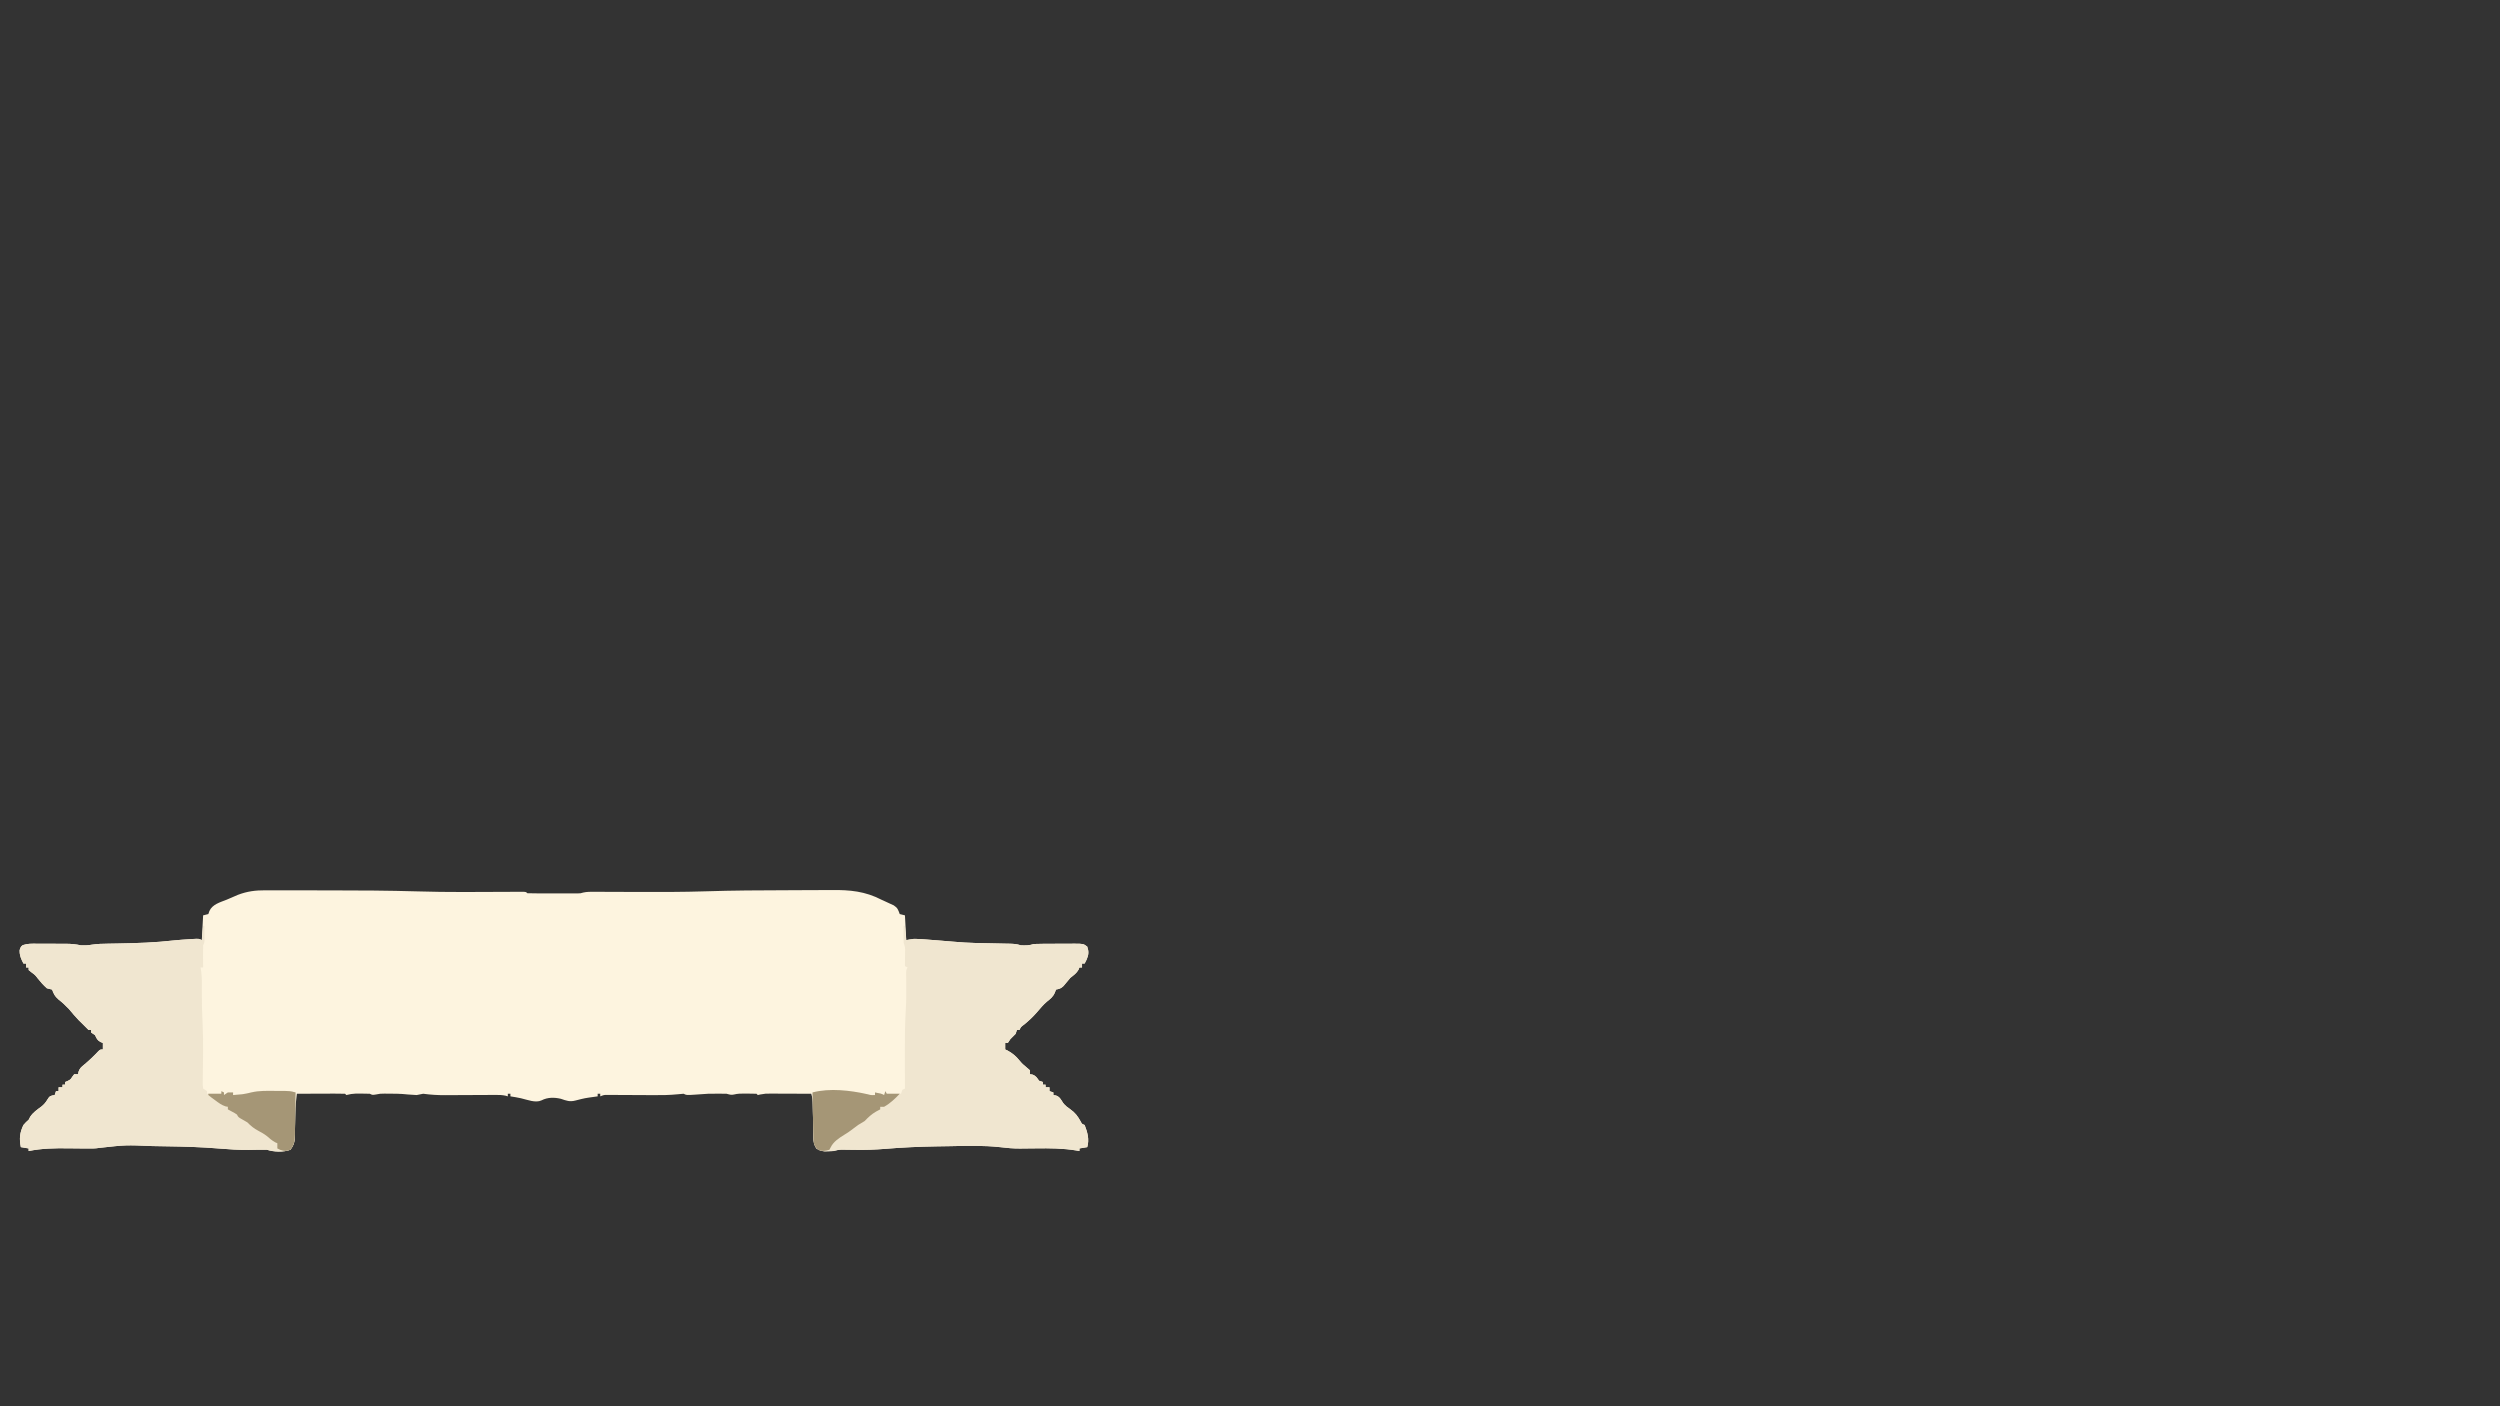 <?xml version="1.0" encoding="UTF-8"?>
<svg version="1.1" xmlns="http://www.w3.org/2000/svg" width="1920" height="1080">
<rect width="100%" height="100%" fill="#333333" stroke="none"/>
<path d="M0 0 C0.942 -0.002 1.883 -0.004 2.853 -0.006 C5.961 -0.009 9.069 0.001 12.178 0.012 C14.38 0.014 16.582 0.014 18.784 0.014 C23.417 0.015 28.051 0.024 32.684 0.037 C38.495 0.054 44.306 0.058 50.117 0.057 C72.357 0.058 94.579 0.184 116.81 0.825 C128.476 1.16 140.128 1.328 151.799 1.305 C152.897 1.303 152.897 1.303 154.017 1.301 C159.081 1.289 164.145 1.267 169.209 1.243 C174.419 1.219 179.628 1.199 184.838 1.187 C186.882 1.181 188.925 1.168 190.969 1.155 C192.181 1.152 193.393 1.149 194.642 1.145 C195.71 1.14 196.777 1.135 197.877 1.129 C200.271 1.243 200.271 1.243 201.271 2.243 C204.255 2.344 207.214 2.383 210.197 2.376 C211.096 2.377 211.996 2.378 212.922 2.379 C214.829 2.379 216.737 2.377 218.644 2.373 C221.561 2.368 224.478 2.373 227.395 2.38 C229.245 2.379 231.096 2.378 232.947 2.376 C233.82 2.378 234.693 2.38 235.593 2.382 C236.41 2.379 237.227 2.376 238.07 2.372 C239.144 2.371 239.144 2.371 240.241 2.37 C242.262 2.312 242.262 2.312 244.111 1.741 C247.114 1.049 249.958 1.132 253.039 1.145 C253.713 1.147 254.388 1.148 255.082 1.15 C256.549 1.153 258.017 1.16 259.484 1.168 C261.846 1.181 264.209 1.187 266.571 1.192 C272.469 1.205 278.368 1.229 284.266 1.253 C302.405 1.328 320.523 1.347 338.654 0.762 C359.178 0.106 379.7 -0.014 400.234 -0.052 C404.548 -0.061 408.863 -0.082 413.177 -0.114 C418.497 -0.152 423.816 -0.171 429.136 -0.176 C431.128 -0.18 433.12 -0.192 435.113 -0.211 C449.09 -0.334 460.606 0.706 473.271 7.243 C474.308 7.715 475.344 8.187 476.412 8.673 C477.951 9.388 477.951 9.388 479.521 10.118 C481.076 10.826 481.076 10.826 482.662 11.548 C485.735 13.544 486.019 14.914 487.271 18.243 C488.591 18.573 489.911 18.903 491.271 19.243 C491.601 25.513 491.931 31.783 492.271 38.243 C495.241 37.748 495.241 37.748 498.271 37.243 C500.37 37.28 502.468 37.385 504.561 37.548 C506.345 37.681 506.345 37.681 508.166 37.817 C510.013 37.966 510.013 37.966 511.896 38.118 C513.104 38.209 514.312 38.301 515.557 38.395 C524.829 39.104 524.829 39.104 529.139 39.519 C539.749 40.523 550.394 40.59 561.042 40.795 C563.651 40.847 566.26 40.904 568.869 40.962 C569.669 40.975 570.469 40.989 571.293 41.003 C574.525 41.076 577.185 41.214 580.271 42.243 C583.955 42.374 586.762 42.413 590.271 41.243 C593.029 41.134 595.76 41.079 598.518 41.075 C599.325 41.072 600.133 41.068 600.965 41.065 C602.672 41.06 604.379 41.057 606.086 41.058 C608.696 41.055 611.305 41.037 613.914 41.018 C615.574 41.015 617.233 41.013 618.893 41.012 C619.672 41.005 620.451 40.998 621.254 40.991 C628.314 41.02 628.314 41.02 631.271 43.243 C632.603 47.06 632.378 49.492 630.834 53.118 C630.318 54.149 629.803 55.18 629.271 56.243 C628.611 56.243 627.951 56.243 627.271 56.243 C627.271 57.233 627.271 58.223 627.271 59.243 C626.611 59.243 625.951 59.243 625.271 59.243 C625.045 59.82 624.818 60.398 624.584 60.993 C622.924 63.838 620.851 65.179 618.271 67.243 C616.472 69.305 614.732 71.402 613.018 73.536 C611.067 75.443 609.873 75.678 607.271 76.243 C607.003 76.965 606.735 77.687 606.459 78.43 C604.992 81.905 603.09 83.244 600.205 85.571 C597.477 87.93 595.23 90.622 592.893 93.36 C589.866 96.876 586.608 100 583.021 102.93 C580.254 104.947 580.254 104.947 579.271 107.243 C578.611 107.243 577.951 107.243 577.271 107.243 C576.941 108.233 576.611 109.223 576.271 110.243 C574.959 111.597 573.625 112.93 572.271 114.243 C571.611 115.233 570.951 116.223 570.271 117.243 C569.611 117.243 568.951 117.243 568.271 117.243 C568.271 118.893 568.271 120.543 568.271 122.243 C569.107 122.614 569.107 122.614 569.959 122.993 C573.685 125.007 576.571 127.361 579.209 130.68 C580.936 132.826 582.387 134.203 584.521 135.868 C585.429 136.652 586.336 137.435 587.271 138.243 C587.271 139.233 587.271 140.223 587.271 141.243 C587.87 141.325 588.468 141.408 589.084 141.493 C591.882 142.452 592.576 143.883 594.271 146.243 C595.261 146.573 596.251 146.903 597.271 147.243 C597.271 147.903 597.271 148.563 597.271 149.243 C597.931 149.243 598.591 149.243 599.271 149.243 C599.271 149.903 599.271 150.563 599.271 151.243 C600.261 151.243 601.251 151.243 602.271 151.243 C602.271 152.233 602.271 153.223 602.271 154.243 C603.261 154.573 604.251 154.903 605.271 155.243 C605.271 155.903 605.271 156.563 605.271 157.243 C605.885 157.342 606.499 157.441 607.131 157.544 C610.2 158.546 611.077 160.755 612.787 163.352 C614.425 165.439 616.088 166.686 618.271 168.18 C622.045 170.815 624.076 173.59 626.264 177.606 C627.18 179.417 627.18 179.417 629.271 180.243 C631.444 185.862 633.032 191.32 631.271 197.243 C629.291 197.573 627.311 197.903 625.271 198.243 C625.271 198.903 625.271 199.563 625.271 200.243 C624.092 200.027 624.092 200.027 622.888 199.808 C612.513 198.101 602.444 198.041 591.959 198.18 C589.435 198.208 586.911 198.233 584.387 198.252 C582.833 198.264 581.28 198.281 579.726 198.305 C574.505 198.353 569.448 197.895 564.271 197.243 C551.631 195.848 538.984 196.242 526.291 196.485 C522.572 196.554 518.854 196.609 515.135 196.663 C502.074 196.88 489.121 197.46 476.104 198.558 C468.169 199.216 460.362 199.466 452.396 199.305 C450.149 199.271 447.902 199.241 445.654 199.216 C444.71 199.198 443.765 199.18 442.792 199.161 C440.439 199.237 438.524 199.607 436.271 200.243 C434.774 200.356 433.273 200.418 431.771 200.43 C431.019 200.445 430.266 200.459 429.49 200.473 C426.922 200.207 425.416 199.683 423.271 198.243 C420.732 194.565 420.942 190.606 420.893 186.302 C420.876 185.537 420.859 184.773 420.841 183.986 C420.788 181.551 420.748 179.116 420.709 176.68 C420.665 174.242 420.618 171.803 420.566 169.364 C420.534 167.848 420.507 166.332 420.486 164.817 C420.425 161.704 420.263 159.217 419.271 156.243 C414.075 156.218 408.879 156.2 403.683 156.188 C401.916 156.183 400.149 156.176 398.381 156.167 C395.84 156.155 393.298 156.15 390.756 156.145 C389.967 156.14 389.178 156.135 388.366 156.13 C384.19 156.11 384.19 156.11 380.093 156.813 C379.492 156.955 378.891 157.097 378.271 157.243 C377.941 156.913 377.611 156.583 377.271 156.243 C374.822 156.142 372.408 156.104 369.959 156.118 C369.282 156.114 368.604 156.11 367.906 156.106 C365.196 156.112 362.677 156.139 360.041 156.813 C357.801 157.357 356.489 156.832 354.271 156.243 C352.231 156.175 350.188 156.158 348.146 156.18 C347.092 156.189 346.038 156.198 344.951 156.208 C344.067 156.219 343.183 156.231 342.271 156.243 C341.611 156.243 340.951 156.243 340.271 156.243 C339.003 156.327 337.735 156.41 336.428 156.497 C335.3 156.571 335.3 156.571 334.15 156.647 C332.564 156.753 330.978 156.862 329.393 156.975 C323.495 157.355 323.495 157.355 321.271 156.243 C319.641 156.332 318.013 156.487 316.391 156.677 C310.361 157.287 304.421 157.354 298.365 157.305 C297.278 157.302 296.191 157.298 295.071 157.294 C291.638 157.282 288.205 157.263 284.771 157.243 C280.219 157.216 275.667 157.196 271.115 157.18 C270.072 157.172 269.028 157.164 267.953 157.155 C266.987 157.152 266.022 157.149 265.027 157.145 C264.179 157.14 263.331 157.135 262.456 157.129 C260.091 157.155 260.091 157.155 257.271 158.243 C257.271 157.583 257.271 156.923 257.271 156.243 C256.611 156.243 255.951 156.243 255.271 156.243 C255.271 156.903 255.271 157.563 255.271 158.243 C254.414 158.364 253.557 158.485 252.674 158.61 C245.383 159.609 245.383 159.609 238.271 161.43 C233.881 162.619 231.244 161.58 227.021 160.118 C221.98 158.942 216.901 158.893 212.201 161.305 C207.63 163.526 201.232 160.822 196.428 159.719 C193.724 159.122 191.007 158.664 188.271 158.243 C188.271 157.583 188.271 156.923 188.271 156.243 C187.611 156.243 186.951 156.243 186.271 156.243 C186.271 156.903 186.271 157.563 186.271 158.243 C185.719 158.08 185.166 157.917 184.596 157.749 C182.017 157.188 179.718 157.13 177.079 157.145 C176.044 157.149 175.009 157.152 173.943 157.155 C172.272 157.168 172.272 157.168 170.568 157.18 C168.841 157.186 168.841 157.186 167.078 157.192 C162.152 157.208 157.226 157.236 152.299 157.263 C148.702 157.282 145.104 157.294 141.506 157.305 C140.4 157.314 139.295 157.322 138.156 157.331 C132.415 157.349 126.955 157.024 121.271 156.243 C119.599 156.544 117.931 156.876 116.271 157.243 C114.039 157.16 111.808 157.011 109.584 156.805 C105.433 156.4 105.433 156.4 101.271 156.243 C99.872 156.226 99.872 156.226 98.443 156.208 C97.314 156.199 96.185 156.19 95.021 156.18 C93.903 156.169 92.784 156.157 91.631 156.145 C88.266 156.164 88.266 156.164 84.975 156.809 C82.271 157.243 82.271 157.243 80.271 156.243 C77.982 156.145 75.689 156.113 73.396 156.118 C72.162 156.115 70.927 156.113 69.654 156.11 C66.946 156.216 64.852 156.557 62.271 157.243 C61.941 156.913 61.611 156.583 61.271 156.243 C58.533 156.154 55.819 156.128 53.08 156.145 C51.85 156.147 51.85 156.147 50.596 156.15 C47.967 156.155 45.338 156.168 42.709 156.18 C40.931 156.185 39.153 156.19 37.375 156.194 C33.007 156.205 28.639 156.222 24.271 156.243 C23.574 161.332 23.137 166.267 23.061 171.411 C23.032 172.716 23.004 174.021 22.975 175.366 C22.933 177.407 22.896 179.447 22.87 181.488 C22.842 183.483 22.795 185.478 22.748 187.473 C22.728 188.653 22.708 189.833 22.688 191.048 C22.234 194.529 21.368 196.453 19.271 199.243 C14.104 201.279 6.485 200.981 1.271 199.243 C-0.343 199.184 -1.961 199.182 -3.576 199.216 C-4.577 199.228 -5.578 199.24 -6.609 199.253 C-8.641 199.286 -10.672 199.325 -12.703 199.37 C-20.445 199.452 -28.041 198.932 -35.752 198.282 C-49.011 197.184 -62.236 196.798 -75.536 196.61 C-79.32 196.555 -83.103 196.485 -86.887 196.413 C-107.111 195.553 -107.111 195.553 -127.133 197.778 C-130.849 198.444 -134.531 198.325 -138.291 198.27 C-139.993 198.258 -141.695 198.245 -143.396 198.233 C-146.051 198.209 -148.705 198.181 -151.36 198.147 C-161.71 198.024 -171.542 198.172 -181.729 200.243 C-181.729 199.583 -181.729 198.923 -181.729 198.243 C-183.709 197.913 -185.689 197.583 -187.729 197.243 C-189.013 190.822 -188.616 186.183 -185.729 180.243 C-183.729 177.993 -183.729 177.993 -181.729 176.243 C-181.337 175.48 -180.945 174.717 -180.541 173.93 C-178.194 170.45 -175.228 168.498 -171.877 166.02 C-169.896 164.381 -168.724 163.049 -167.416 160.868 C-165.729 158.243 -165.729 158.243 -163.541 157.555 C-162.943 157.452 -162.345 157.349 -161.729 157.243 C-161.399 156.253 -161.069 155.263 -160.729 154.243 C-160.069 154.243 -159.409 154.243 -158.729 154.243 C-158.729 153.253 -158.729 152.263 -158.729 151.243 C-157.739 151.243 -156.749 151.243 -155.729 151.243 C-155.729 150.583 -155.729 149.923 -155.729 149.243 C-155.069 149.243 -154.409 149.243 -153.729 149.243 C-153.729 148.583 -153.729 147.923 -153.729 147.243 C-152.831 146.872 -152.831 146.872 -151.916 146.493 C-149.596 145.363 -149.596 145.363 -148.166 143.118 C-147.454 142.19 -147.454 142.19 -146.729 141.243 C-145.739 141.243 -144.749 141.243 -143.729 141.243 C-143.641 140.654 -143.553 140.065 -143.463 139.458 C-142.531 136.648 -141.261 135.663 -138.979 133.805 C-135.09 130.557 -131.496 127.141 -128.041 123.43 C-126.729 122.243 -126.729 122.243 -124.729 122.243 C-124.729 120.593 -124.729 118.943 -124.729 117.243 C-125.657 116.872 -125.657 116.872 -126.604 116.493 C-129.124 115.01 -129.514 113.834 -130.729 111.243 C-131.719 110.583 -132.709 109.923 -133.729 109.243 C-133.729 108.583 -133.729 107.923 -133.729 107.243 C-134.389 107.243 -135.049 107.243 -135.729 107.243 C-137.441 105.623 -139.1 103.947 -140.729 102.243 C-141.554 101.439 -142.379 100.634 -143.229 99.805 C-145.896 97.072 -148.284 94.176 -150.729 91.243 C-153.325 88.514 -155.952 86.053 -158.916 83.743 C-161.792 81.187 -162.383 79.703 -163.729 76.243 C-165.053 75.877 -166.389 75.549 -167.729 75.243 C-170.347 72.887 -172.562 70.456 -174.729 67.68 C-176.689 65.117 -176.689 65.117 -179.479 63.055 C-180.221 62.457 -180.964 61.859 -181.729 61.243 C-181.729 60.583 -181.729 59.923 -181.729 59.243 C-182.389 59.243 -183.049 59.243 -183.729 59.243 C-183.729 58.253 -183.729 57.263 -183.729 56.243 C-184.389 56.243 -185.049 56.243 -185.729 56.243 C-187.616 52.467 -188.746 50.178 -188.666 45.93 C-187.729 43.243 -187.729 43.243 -186.189 42.089 C-182.627 40.864 -179.142 40.978 -175.42 41.012 C-174.616 41.013 -173.812 41.013 -172.984 41.014 C-171.287 41.017 -169.59 41.025 -167.893 41.037 C-165.304 41.055 -162.715 41.058 -160.125 41.057 C-158.473 41.062 -156.822 41.068 -155.17 41.075 C-154.399 41.076 -153.628 41.077 -152.834 41.078 C-149 41.112 -145.462 41.382 -141.729 42.243 C-138.725 42.371 -136.045 42.302 -133.088 41.75 C-129.009 41.134 -125.032 41.05 -120.912 40.997 C-119.171 40.965 -117.429 40.933 -115.688 40.901 C-114.785 40.886 -113.882 40.87 -112.952 40.854 C-98.529 40.6 -84.265 40.126 -69.925 38.475 C-65.971 38.057 -62.009 37.799 -58.041 37.555 C-57.326 37.507 -56.611 37.459 -55.875 37.409 C-50.97 37.122 -50.97 37.122 -48.729 38.243 C-48.399 31.973 -48.069 25.703 -47.729 19.243 C-45.749 18.748 -45.749 18.748 -43.729 18.243 C-43.326 17.098 -43.326 17.098 -42.916 15.93 C-40.637 10.772 -34.693 9.21 -29.729 7.243 C-28.794 6.841 -27.859 6.439 -26.896 6.024 C-25.421 5.39 -25.421 5.39 -23.916 4.743 C-22.94 4.32 -21.964 3.897 -20.959 3.462 C-13.82 0.768 -7.56 -0.049 0 0 Z " fill="#FDF4DF" transform="translate(203.729,683.757)"/>
<path d="M0 0 C0.33 0 0.66 0 1 0 C1.027 2.125 1.046 4.25 1.062 6.375 C1.074 7.558 1.086 8.742 1.098 9.961 C1 13 1 13 0 15 C-0.072 17.884 -0.093 20.742 -0.062 23.625 C-0.056 24.828 -0.056 24.828 -0.049 26.055 C-0.037 28.036 -0.019 30.018 0 32 C-0.66 32 -1.32 32 -2 32 C-1.835 32.941 -1.67 33.882 -1.5 34.852 C-0.811 39.694 -0.937 44.495 -1 49.375 C-1.064 58.46 -0.803 67.482 -0.351 76.554 C-0.05 83.363 0.016 90.148 -0.039 96.961 C-0.045 97.824 -0.051 98.688 -0.057 99.577 C-0.089 103.913 -0.138 108.247 -0.213 112.582 C-0.228 114.179 -0.243 115.775 -0.258 117.371 C-0.286 118.483 -0.286 118.483 -0.314 119.618 C-0.361 121.895 -0.361 121.895 0 125 C0.99 125.66 1.98 126.32 3 127 C3 127.66 3 128.32 3 129 C6.63 129 10.26 129 14 129 C14.33 128.34 14.66 127.68 15 127 C15.33 127.99 15.66 128.98 16 130 C16.99 129.34 17.98 128.68 19 128 C20.32 128 21.64 128 23 128 C23 128.66 23 129.32 23 130 C24.48 129.883 25.959 129.756 27.438 129.625 C28.261 129.555 29.085 129.486 29.934 129.414 C32.414 129.079 34.635 128.591 37.047 127.973 C42.947 126.622 48.787 126.745 54.812 126.812 C55.931 126.813 57.049 126.814 58.201 126.814 C66.736 126.861 66.736 126.861 71 128 C70.931 133.463 70.843 138.925 70.738 144.388 C70.704 146.245 70.676 148.103 70.654 149.96 C70.62 152.634 70.568 155.307 70.512 157.98 C70.505 158.808 70.499 159.635 70.492 160.487 C70.375 165.112 70.012 168.253 67 172 C61.832 174.036 54.213 173.738 49 172 C47.385 171.941 45.768 171.939 44.152 171.973 C43.151 171.985 42.15 171.997 41.119 172.01 C39.088 172.043 37.057 172.082 35.025 172.127 C27.283 172.209 19.687 171.689 11.977 171.039 C-1.282 169.941 -14.508 169.556 -27.808 169.367 C-31.592 169.312 -35.375 169.242 -39.158 169.17 C-59.383 168.31 -59.383 168.31 -79.405 170.535 C-83.121 171.201 -86.802 171.082 -90.562 171.027 C-92.264 171.015 -93.966 171.002 -95.668 170.99 C-98.323 170.966 -100.977 170.938 -103.631 170.904 C-113.981 170.781 -123.814 170.929 -134 173 C-134 172.34 -134 171.68 -134 171 C-135.98 170.67 -137.96 170.34 -140 170 C-141.284 163.579 -140.887 158.94 -138 153 C-136 150.75 -136 150.75 -134 149 C-133.608 148.237 -133.216 147.474 -132.812 146.688 C-130.465 143.207 -127.5 141.256 -124.148 138.777 C-122.167 137.139 -120.995 135.806 -119.688 133.625 C-118 131 -118 131 -115.812 130.312 C-115.214 130.209 -114.616 130.106 -114 130 C-113.67 129.01 -113.34 128.02 -113 127 C-112.34 127 -111.68 127 -111 127 C-111 126.01 -111 125.02 -111 124 C-110.01 124 -109.02 124 -108 124 C-108 123.34 -108 122.68 -108 122 C-107.34 122 -106.68 122 -106 122 C-106 121.34 -106 120.68 -106 120 C-105.103 119.629 -105.103 119.629 -104.188 119.25 C-101.867 118.12 -101.867 118.12 -100.438 115.875 C-99.963 115.256 -99.489 114.638 -99 114 C-98.01 114 -97.02 114 -96 114 C-95.912 113.411 -95.825 112.822 -95.734 112.215 C-94.803 109.405 -93.532 108.42 -91.25 106.562 C-87.362 103.314 -83.767 99.898 -80.312 96.188 C-79 95 -79 95 -77 95 C-77 93.35 -77 91.7 -77 90 C-77.928 89.629 -77.928 89.629 -78.875 89.25 C-81.396 87.767 -81.785 86.591 -83 84 C-83.99 83.34 -84.98 82.68 -86 82 C-86 81.34 -86 80.68 -86 80 C-86.66 80 -87.32 80 -88 80 C-89.712 78.38 -91.372 76.704 -93 75 C-93.825 74.196 -94.65 73.391 -95.5 72.562 C-98.167 69.829 -100.556 66.933 -103 64 C-105.596 61.271 -108.223 58.81 -111.188 56.5 C-114.063 53.944 -114.654 52.46 -116 49 C-117.325 48.635 -118.66 48.306 -120 48 C-122.618 45.644 -124.834 43.213 -127 40.438 C-128.96 37.874 -128.96 37.874 -131.75 35.812 C-132.493 35.214 -133.235 34.616 -134 34 C-134 33.34 -134 32.68 -134 32 C-134.66 32 -135.32 32 -136 32 C-136 31.01 -136 30.02 -136 29 C-136.66 29 -137.32 29 -138 29 C-139.888 25.225 -141.018 22.935 -140.938 18.688 C-140 16 -140 16 -138.461 14.846 C-134.898 13.621 -131.413 13.735 -127.691 13.77 C-126.888 13.77 -126.084 13.77 -125.256 13.771 C-123.559 13.774 -121.862 13.782 -120.165 13.794 C-117.575 13.812 -114.986 13.815 -112.396 13.814 C-110.745 13.819 -109.093 13.825 -107.441 13.832 C-106.67 13.833 -105.899 13.834 -105.105 13.835 C-101.272 13.869 -97.734 14.139 -94 15 C-90.996 15.128 -88.317 15.059 -85.36 14.508 C-81.28 13.891 -77.303 13.807 -73.184 13.754 C-71.442 13.722 -69.701 13.69 -67.959 13.658 C-67.056 13.643 -66.153 13.627 -65.223 13.612 C-50.801 13.358 -36.536 12.883 -22.197 11.232 C-18.243 10.814 -14.28 10.557 -10.312 10.312 C-9.598 10.264 -8.883 10.216 -8.146 10.166 C-3.242 9.879 -3.242 9.879 -1 11 C-0.67 7.37 -0.34 3.74 0 0 Z " fill="#F0E6D0" transform="translate(156,711)"/>
<path d="M0 0 C0.33 0 0.66 0 1 0 C1.495 5.445 1.495 5.445 2 11 C2.86 10.829 3.721 10.657 4.607 10.481 C7.988 10.002 10.891 10.041 14.289 10.305 C16.074 10.438 16.074 10.438 17.895 10.574 C19.741 10.723 19.741 10.723 21.625 10.875 C22.833 10.967 24.041 11.058 25.285 11.152 C34.558 11.861 34.558 11.861 38.868 12.276 C49.477 13.28 60.122 13.347 70.77 13.552 C73.379 13.604 75.989 13.661 78.598 13.719 C79.798 13.739 79.798 13.739 81.022 13.76 C84.254 13.833 86.913 13.971 90 15 C93.684 15.132 96.491 15.17 100 14 C102.757 13.891 105.488 13.836 108.246 13.832 C109.054 13.829 109.861 13.825 110.693 13.822 C112.4 13.817 114.108 13.815 115.815 13.815 C118.424 13.813 121.033 13.794 123.643 13.775 C125.302 13.772 126.962 13.77 128.621 13.77 C129.4 13.762 130.18 13.755 130.983 13.748 C138.043 13.777 138.043 13.777 141 16 C142.331 19.817 142.107 22.249 140.562 25.875 C140.047 26.906 139.531 27.938 139 29 C138.34 29 137.68 29 137 29 C137 29.99 137 30.98 137 32 C136.34 32 135.68 32 135 32 C134.66 32.866 134.66 32.866 134.312 33.75 C132.653 36.595 130.579 37.937 128 40 C126.2 42.062 124.46 44.159 122.746 46.293 C120.795 48.2 119.602 48.435 117 49 C116.598 50.083 116.598 50.083 116.188 51.188 C114.72 54.662 112.818 56.001 109.934 58.328 C107.206 60.687 104.958 63.379 102.621 66.117 C99.594 69.633 96.336 72.757 92.75 75.688 C89.983 77.704 89.983 77.704 89 80 C88.34 80 87.68 80 87 80 C86.67 80.99 86.34 81.98 86 83 C84.688 84.354 83.354 85.687 82 87 C81.34 87.99 80.68 88.98 80 90 C79.34 90 78.68 90 78 90 C78 91.65 78 93.3 78 95 C78.557 95.248 79.114 95.495 79.688 95.75 C83.414 97.764 86.299 100.118 88.938 103.438 C90.665 105.583 92.116 106.96 94.25 108.625 C95.157 109.409 96.065 110.192 97 111 C97 111.99 97 112.98 97 114 C97.598 114.082 98.196 114.165 98.812 114.25 C101.611 115.209 102.304 116.64 104 119 C104.99 119.33 105.98 119.66 107 120 C107 120.66 107 121.32 107 122 C107.66 122 108.32 122 109 122 C109 122.66 109 123.32 109 124 C109.99 124 110.98 124 112 124 C112 124.99 112 125.98 112 127 C112.99 127.33 113.98 127.66 115 128 C115 128.66 115 129.32 115 130 C115.614 130.099 116.227 130.199 116.859 130.301 C119.928 131.303 120.805 133.512 122.516 136.109 C124.154 138.196 125.816 139.443 128 140.938 C131.774 143.572 133.804 146.347 135.992 150.363 C136.909 152.174 136.909 152.174 139 153 C141.173 158.619 142.761 164.077 141 170 C139.02 170.33 137.04 170.66 135 171 C135 171.66 135 172.32 135 173 C133.82 172.785 133.82 172.785 132.616 172.565 C122.241 170.858 112.172 170.798 101.688 170.938 C99.164 170.965 96.64 170.99 94.116 171.009 C92.562 171.021 91.008 171.038 89.454 171.062 C84.233 171.11 79.177 170.652 74 170 C61.36 168.605 48.712 168.999 36.019 169.242 C32.301 169.312 28.582 169.366 24.863 169.42 C11.803 169.637 -1.151 170.217 -14.167 171.315 C-22.102 171.973 -29.91 172.224 -37.875 172.062 C-40.122 172.028 -42.37 171.998 -44.617 171.973 C-45.562 171.955 -46.507 171.937 -47.48 171.918 C-49.832 171.995 -51.747 172.364 -54 173 C-55.497 173.113 -56.999 173.175 -58.5 173.188 C-59.629 173.209 -59.629 173.209 -60.781 173.23 C-63.349 172.964 -64.856 172.44 -67 171 C-69.775 167.128 -69.351 162.646 -69.414 158.078 C-69.433 157.218 -69.453 156.358 -69.473 155.472 C-69.532 152.732 -69.579 149.991 -69.625 147.25 C-69.663 145.389 -69.702 143.529 -69.742 141.668 C-69.838 137.112 -69.922 132.556 -70 128 C-55.774 126.331 -42.124 126.266 -28.09 129.344 C-25.037 130.104 -25.037 130.104 -22 130 C-22 129.34 -22 128.68 -22 128 C-17.25 128.875 -17.25 128.875 -15 130 C-14.67 129.01 -14.34 128.02 -14 127 C-13.67 127.66 -13.34 128.32 -13 129 C-9.37 129 -5.74 129 -2 129 C-1.67 128.01 -1.34 127.02 -1 126 C-0.34 125.67 0.32 125.34 1 125 C0.998 124.441 0.996 123.882 0.993 123.306 C0.971 117.382 0.956 111.459 0.945 105.536 C0.94 103.338 0.933 101.139 0.925 98.941 C0.88 87.406 0.947 75.926 1.645 64.41 C2.035 57.913 2.086 51.446 2 44.938 C1.975 42.884 1.954 40.831 1.938 38.777 C1.926 37.903 1.914 37.029 1.902 36.129 C2 34 2 34 3 32 C2.34 31.67 1.68 31.34 1 31 C1.012 29.868 1.023 28.736 1.035 27.57 C1.045 26.089 1.054 24.607 1.062 23.125 C1.075 22.005 1.075 22.005 1.088 20.863 C1.207 16.802 1.207 16.802 0 13 C-0.071 10.793 -0.084 8.583 -0.062 6.375 C-0.053 5.186 -0.044 3.998 -0.035 2.773 C-0.024 1.858 -0.012 0.943 0 0 Z " fill="#F0E6D0" transform="translate(694,711)"/>
<path d="M0 0 C2.904 0.766 2.904 0.766 5.914 0.656 C5.914 -0.004 5.914 -0.664 5.914 -1.344 C10.664 -0.469 10.664 -0.469 12.914 0.656 C13.244 -0.334 13.574 -1.324 13.914 -2.344 C14.409 -1.354 14.409 -1.354 14.914 -0.344 C18.214 -0.344 21.514 -0.344 24.914 -0.344 C21.315 3.473 17.529 7.086 12.914 9.656 C11.924 9.656 10.934 9.656 9.914 9.656 C9.914 10.316 9.914 10.976 9.914 11.656 C8.862 12.213 7.81 12.77 6.727 13.344 C3.225 15.331 0.727 17.769 -2.086 20.656 C-3.737 21.682 -5.406 22.679 -7.086 23.656 C-8.429 24.644 -9.761 25.645 -11.086 26.656 C-13.244 28.302 -15.303 29.783 -17.648 31.156 C-21.646 33.616 -26.042 36.484 -28.113 40.793 C-28.595 41.715 -28.595 41.715 -29.086 42.656 C-32.19 43.601 -34.214 43.923 -37.336 42.969 C-39.583 41.283 -40.1 40.32 -41.086 37.656 C-41.421 34.686 -41.459 31.722 -41.5 28.734 C-41.519 27.874 -41.539 27.014 -41.559 26.128 C-41.618 23.388 -41.665 20.647 -41.711 17.906 C-41.749 16.046 -41.788 14.185 -41.828 12.324 C-41.924 7.768 -42.008 3.212 -42.086 -1.344 C-28.988 -4.824 -13.075 -2.973 0 0 Z " fill="#A59676" transform="translate(666.086,840.344)"/>
<path d="M0 0 C0.66 0.33 1.32 0.66 2 1 C2 1.66 2 2.32 2 3 C2.99 2.34 3.98 1.68 5 1 C6.32 1 7.64 1 9 1 C9 1.66 9 2.32 9 3 C10.48 2.883 11.959 2.756 13.438 2.625 C14.673 2.521 14.673 2.521 15.934 2.414 C18.414 2.079 20.635 1.591 23.047 0.973 C28.947 -0.378 34.787 -0.255 40.812 -0.188 C42.49 -0.187 42.49 -0.187 44.201 -0.186 C52.736 -0.139 52.736 -0.139 57 1 C56.931 6.463 56.843 11.925 56.738 17.388 C56.704 19.245 56.676 21.103 56.654 22.96 C56.62 25.634 56.568 28.307 56.512 30.98 C56.505 31.808 56.499 32.635 56.492 33.487 C56.375 38.106 56.024 41.268 53 45 C49.843 46.246 48.415 46.138 45.188 45.062 C44.466 44.712 43.744 44.361 43 44 C43 42.68 43 41.36 43 40 C42.464 39.773 41.928 39.546 41.375 39.312 C38.878 37.932 36.927 36.219 34.777 34.359 C32.742 32.803 30.636 31.64 28.375 30.438 C24.987 28.631 22.676 26.765 20 24 C18.788 23.263 17.557 22.556 16.312 21.875 C13 20 13 20 12 18 C10.349 16.884 10.349 16.884 8.438 15.875 C7.303 15.256 6.169 14.637 5 14 C5 13.34 5 12.68 5 12 C4.459 11.918 3.917 11.835 3.359 11.75 C0.171 10.736 -2.067 8.987 -4.75 7 C-5.735 6.278 -6.72 5.556 -7.734 4.812 C-8.482 4.214 -9.23 3.616 -10 3 C-10 2.67 -10 2.34 -10 2 C-6.7 2 -3.4 2 0 2 C0 1.34 0 0.68 0 0 Z " fill="#A59676" transform="translate(170,838)"/>
</svg>
